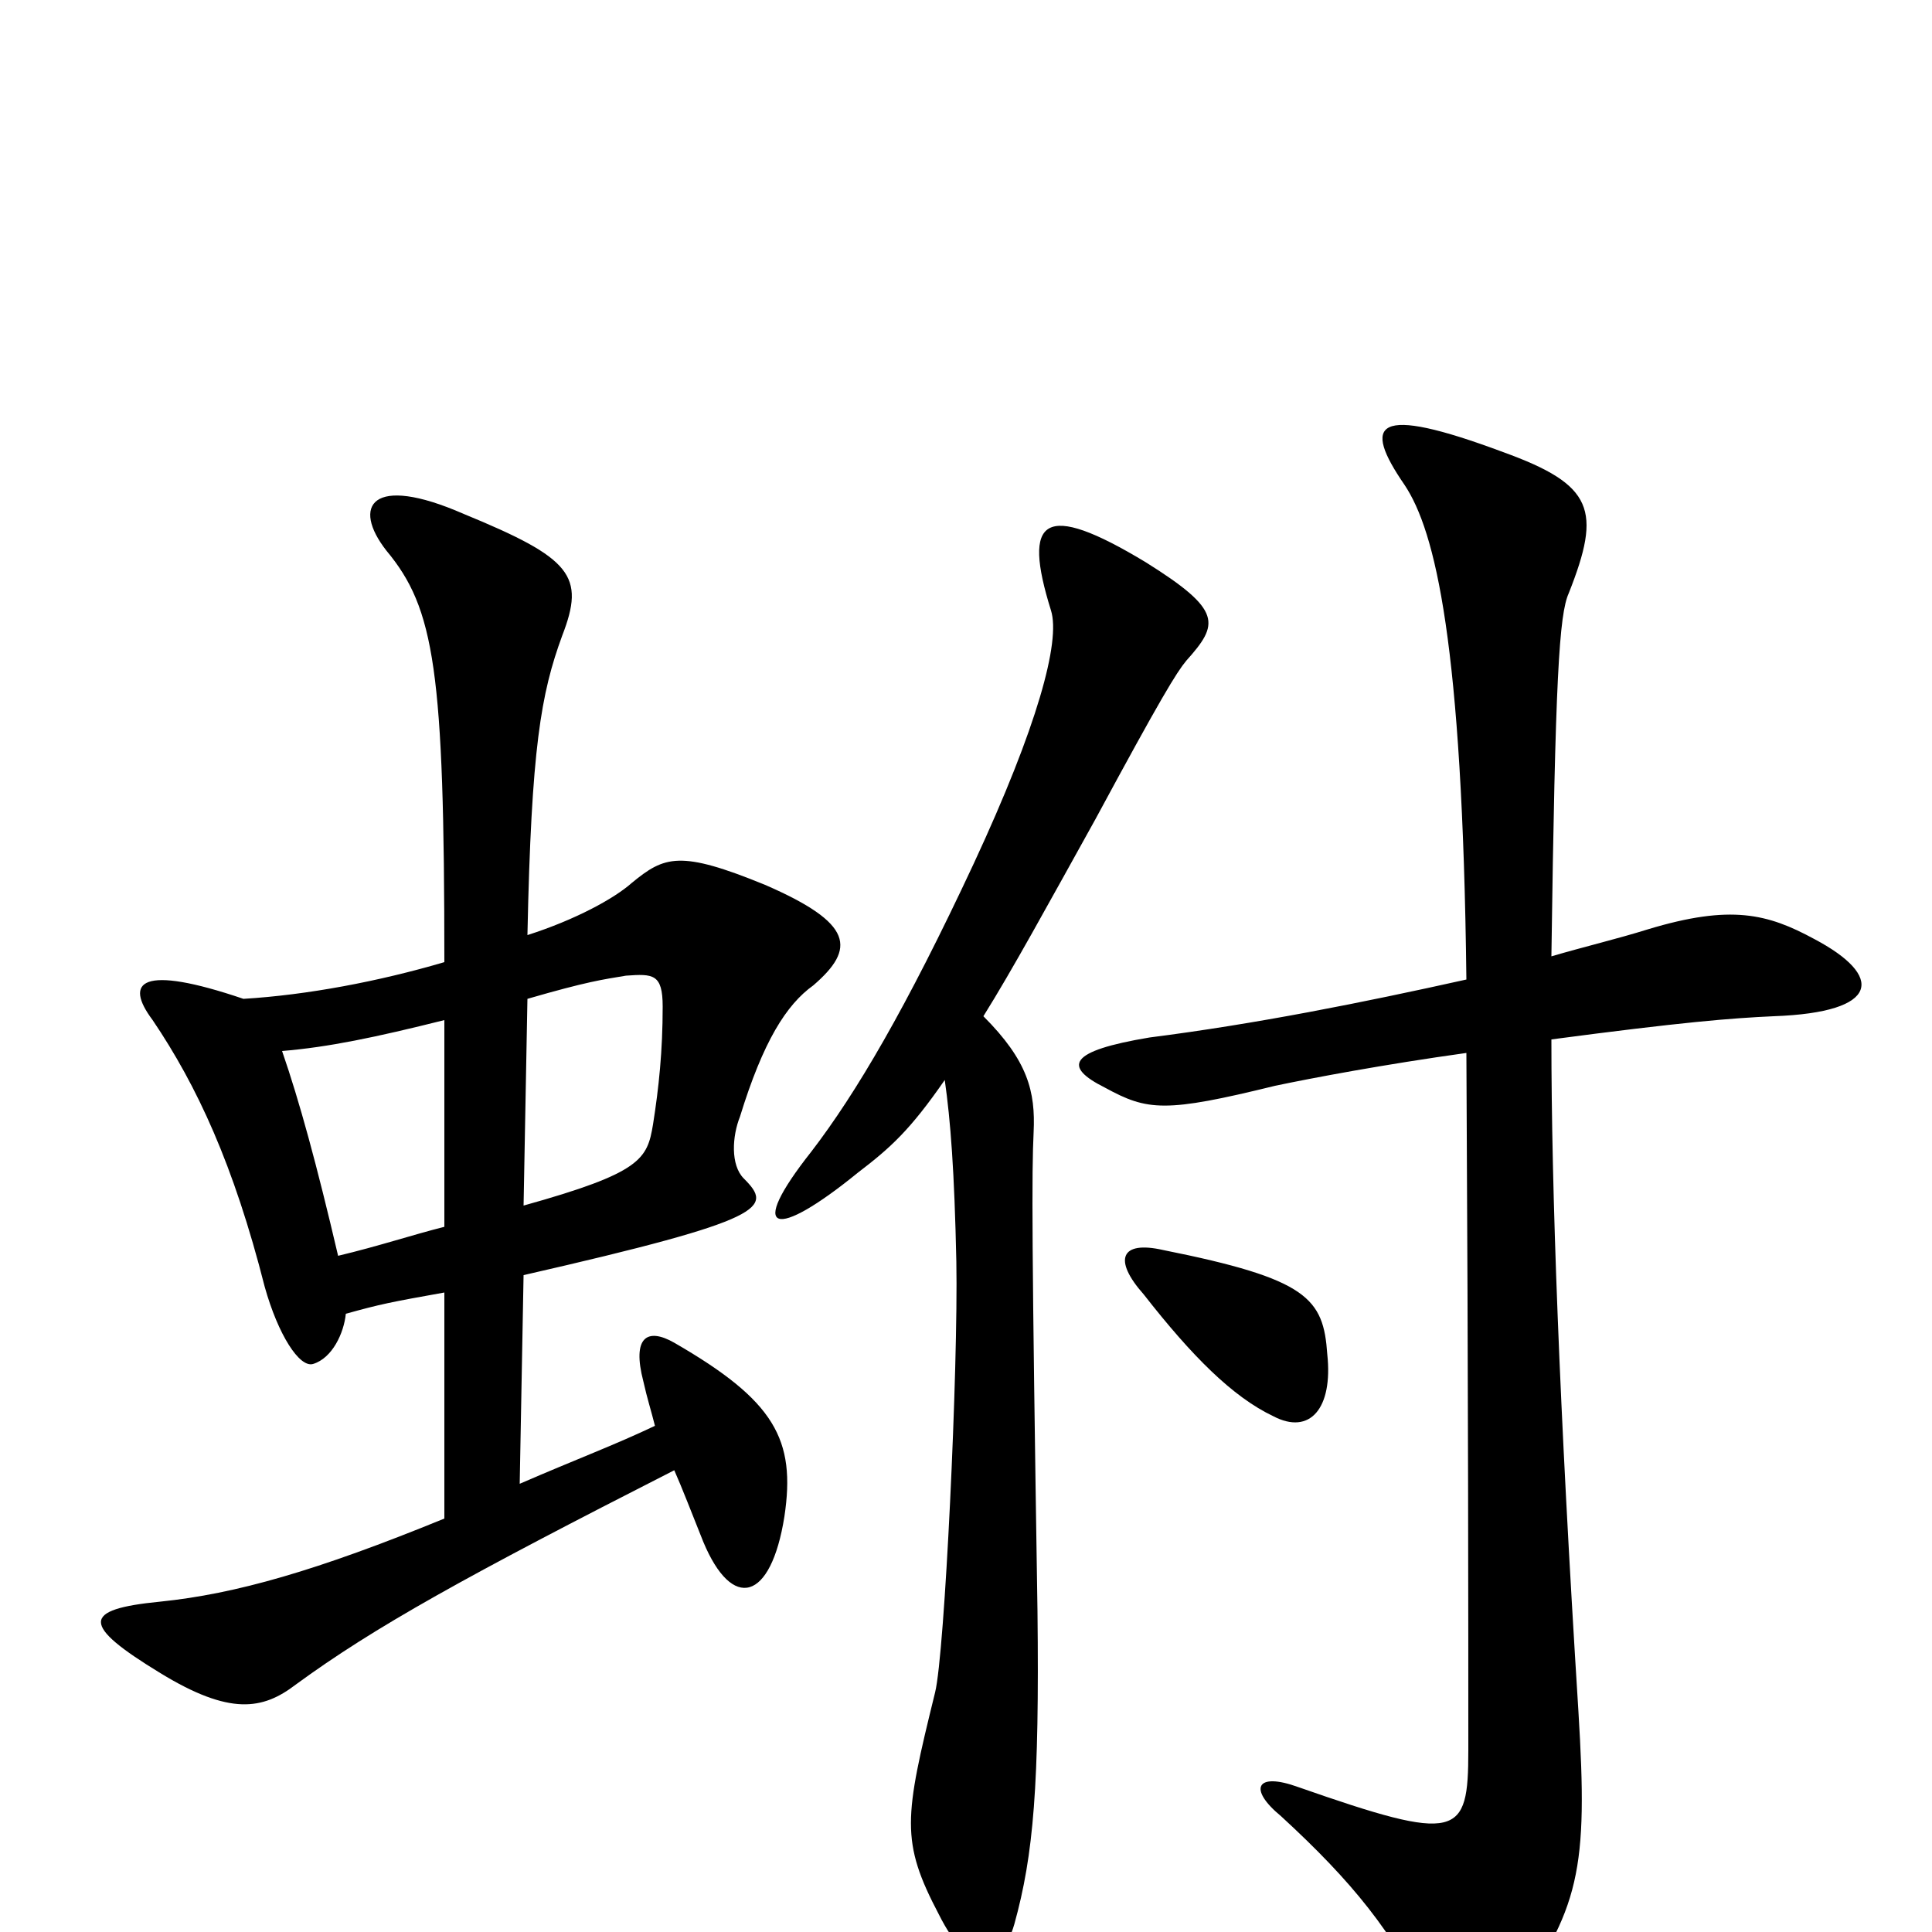 <svg xmlns="http://www.w3.org/2000/svg" viewBox="0 -1000 1000 1000">
	<path fill="#000000" d="M271 -340C398 -369 400 -375 385 -390C378 -397 379 -412 383 -422C395 -461 407 -480 421 -490C443 -509 442 -522 396 -542C352 -560 344 -557 327 -543C318 -535 298 -524 273 -516C275 -613 280 -641 291 -671C303 -702 296 -711 240 -734C192 -755 182 -738 200 -715C225 -685 230 -653 230 -502C196 -492 159 -485 126 -483C73 -501 64 -492 79 -472C102 -438 121 -397 137 -334C144 -309 155 -292 162 -294C172 -297 178 -310 179 -320C197 -325 202 -326 230 -331V-214C164 -187 122 -175 83 -171C42 -167 42 -159 83 -134C119 -112 136 -115 153 -128C194 -158 241 -184 349 -239C353 -230 358 -217 364 -202C379 -166 399 -171 406 -215C412 -255 401 -275 349 -305C335 -313 327 -308 333 -285C335 -276 337 -270 339 -262C318 -252 299 -245 269 -232ZM230 -365C214 -361 196 -355 175 -350C164 -397 155 -430 146 -456C170 -458 194 -463 230 -472ZM273 -483C304 -492 312 -493 324 -495C338 -496 343 -496 343 -479C343 -456 341 -437 338 -418C335 -400 332 -393 271 -376ZM687 -299C685 -328 677 -338 602 -353C580 -358 576 -348 592 -330C617 -298 638 -277 659 -267C678 -257 690 -271 687 -299ZM759 -455C760 -275 760 -159 760 -94C760 -49 755 -46 672 -75C650 -83 646 -74 663 -60C700 -26 721 0 740 39C751 65 763 65 781 39C818 -12 822 -32 817 -114C807 -273 803 -385 803 -462C871 -471 896 -473 918 -474C974 -476 975 -495 939 -514C915 -527 896 -532 853 -519C837 -514 820 -510 803 -505C805 -649 807 -682 812 -693C829 -736 825 -749 778 -766C711 -791 705 -781 727 -749C743 -725 757 -667 759 -493C705 -481 650 -470 595 -463C553 -456 550 -448 572 -437C594 -425 603 -424 660 -438C679 -442 716 -449 759 -455ZM489 -441C492 -420 494 -394 495 -347C496 -292 489 -144 484 -124C468 -59 466 -47 486 -9C502 23 518 20 525 -4C535 -40 538 -76 537 -166C534 -358 534 -393 535 -414C536 -435 532 -451 509 -474C524 -498 542 -531 567 -576C601 -639 609 -652 614 -658C631 -677 633 -684 593 -709C540 -741 529 -732 544 -684C549 -668 537 -624 504 -553C469 -478 443 -434 420 -404C386 -361 401 -358 444 -393C461 -406 471 -415 489 -441Z"/>
</svg>
